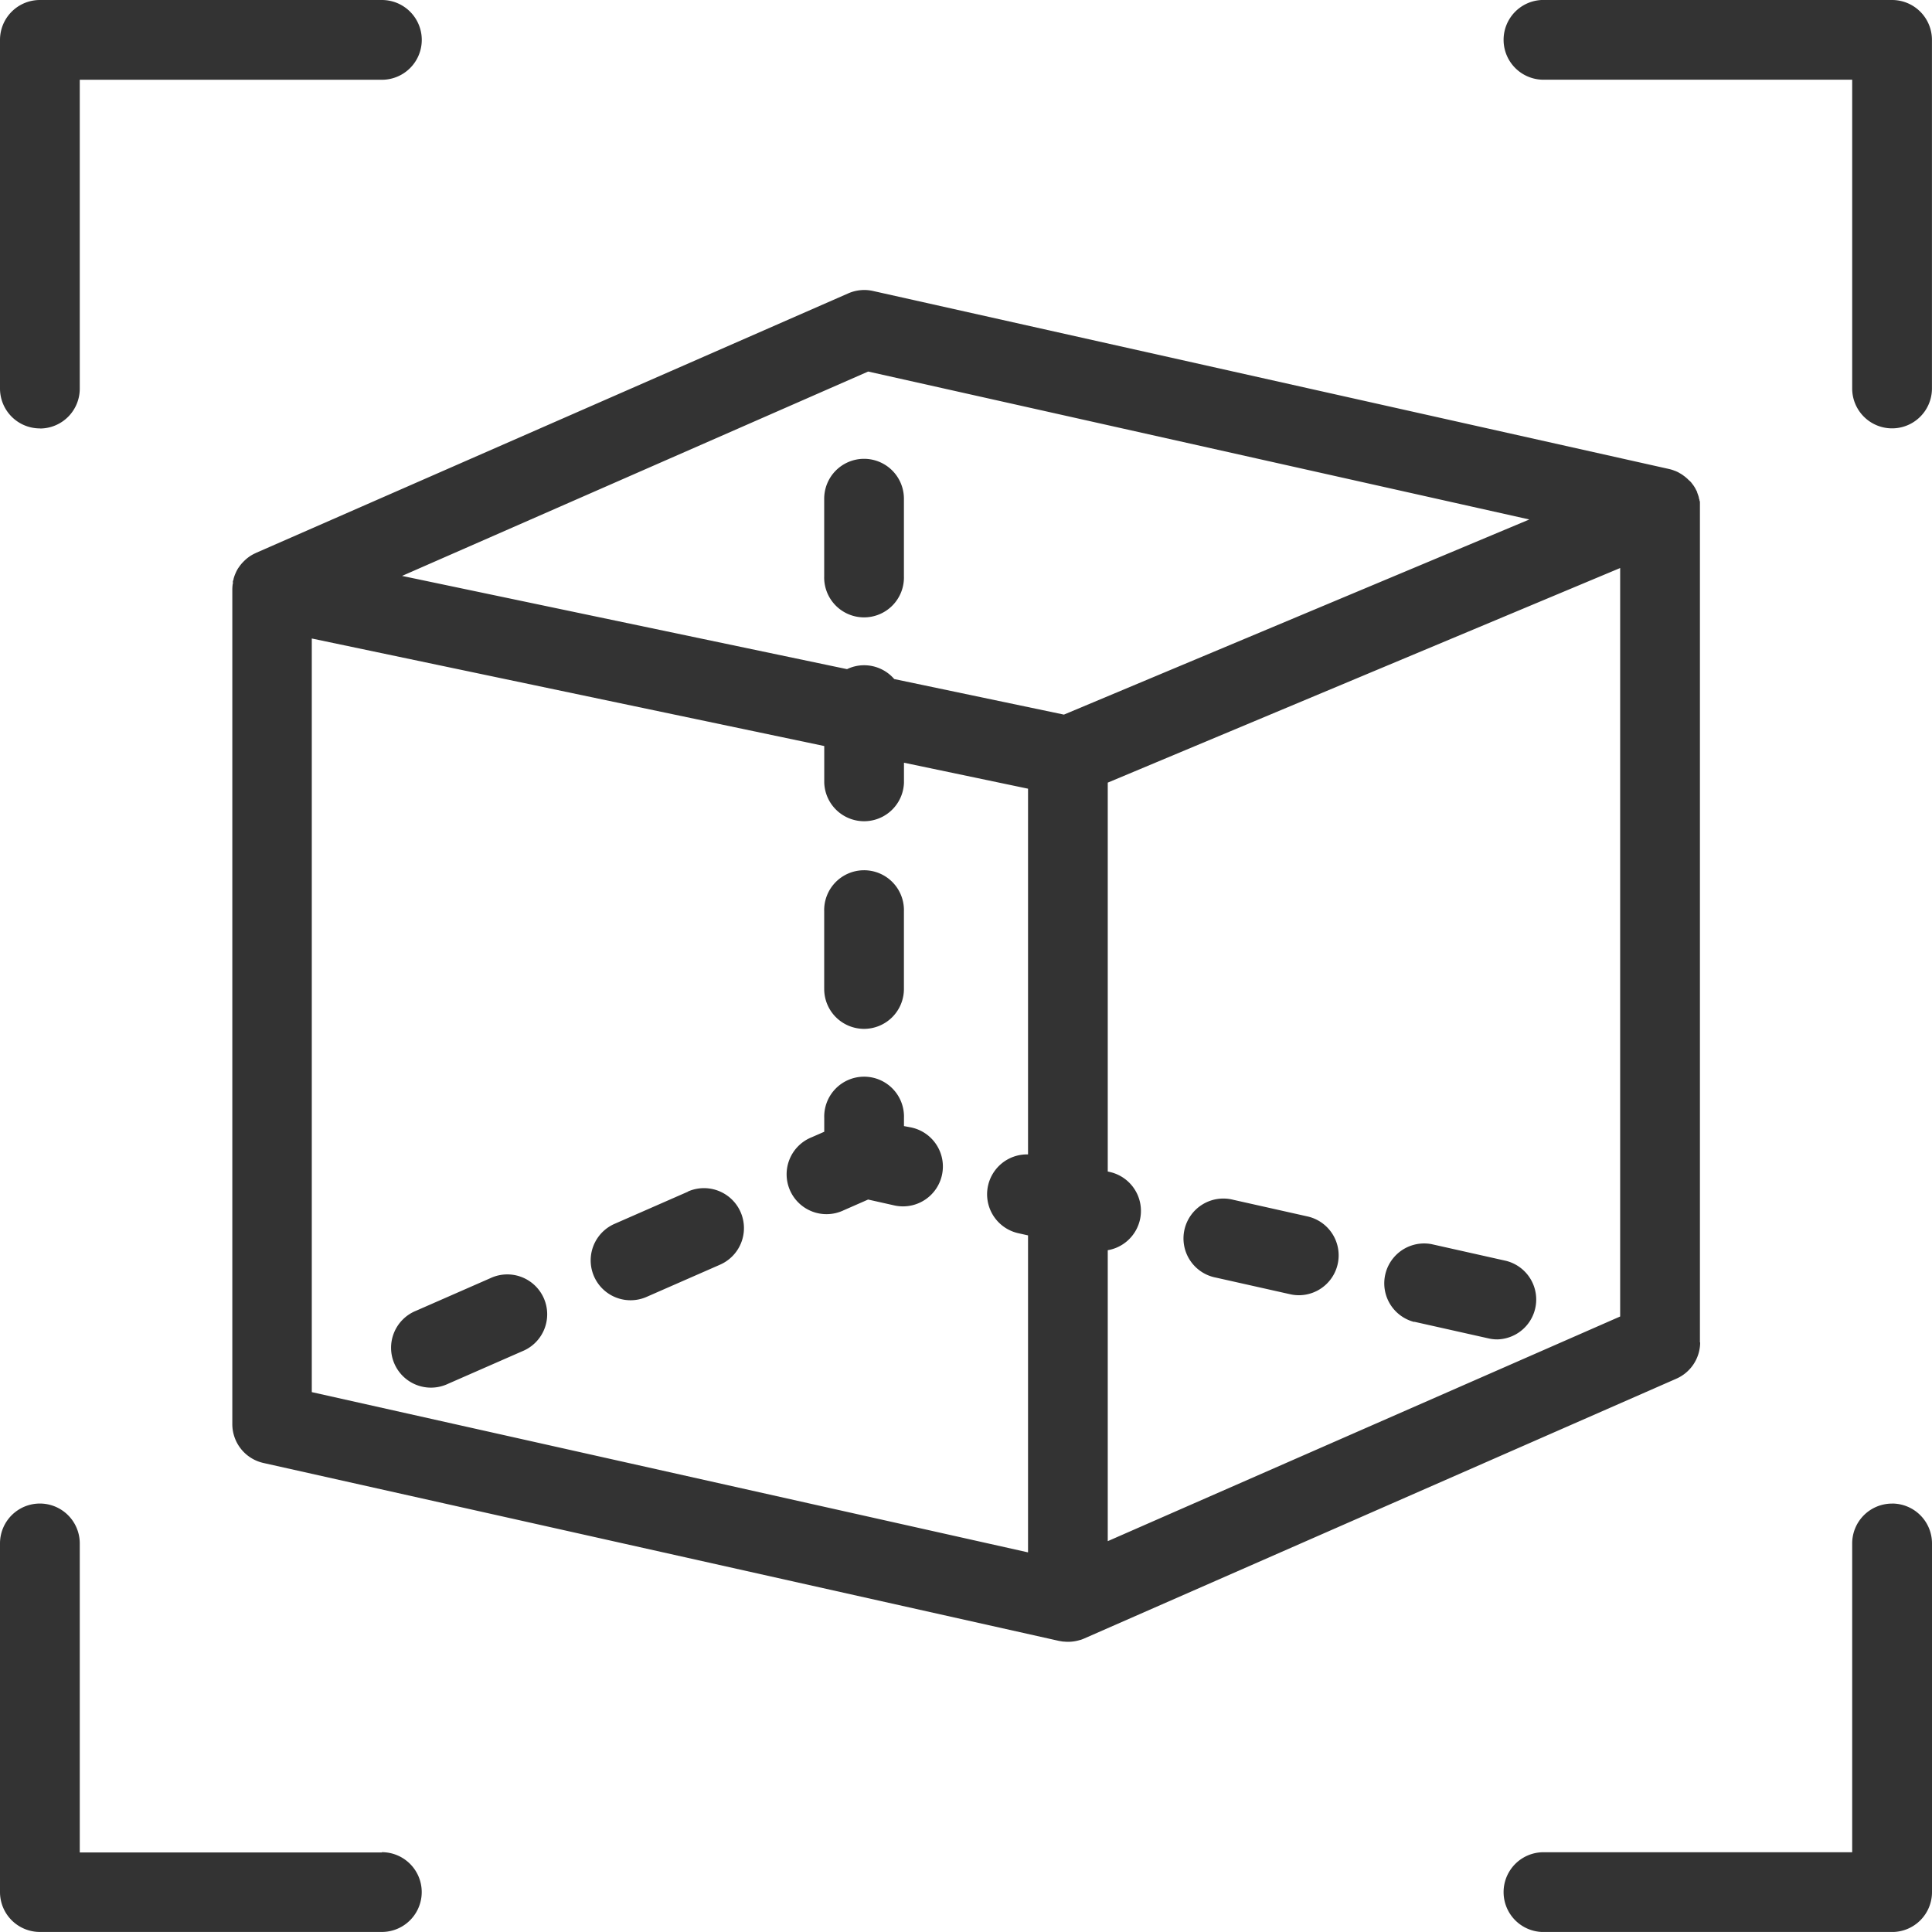 <svg xmlns="http://www.w3.org/2000/svg" width="40.159" height="40.158" viewBox="0 0 40.159 40.158"><path d="M10.19,45.763l-1.542.676a.829.829,0,1,0,.665,1.518l1.542-.676a.829.829,0,1,0-.665-1.518m4.111-1.8-1.542.676a.829.829,0,0,0,.666,1.518l1.542-.676A.829.829,0,0,0,14.3,43.96m15.1,2.708,1.544.346a.8.8,0,0,0,.182.02A.829.829,0,0,0,31.3,45.4l-1.544-.346a.829.829,0,0,0-.362,1.617m-4.118-.921,1.544.346a.84.84,0,0,0,.181.02.829.829,0,0,0,.181-1.637l-1.544-.346a.829.829,0,1,0-.362,1.617M18.79,42.431a.829.829,0,1,0-1.657,0v.287l-.263.115a.829.829,0,1,0,.665,1.518l.51-.224.544.122a.841.841,0,0,0,.182.02.829.829,0,0,0,.18-1.638L18.79,42.6ZM35.335,47.1V29.756c0-.012,0-.022,0-.034s0-.031,0-.045l0-.031c0-.015,0-.031-.007-.046s0-.019-.006-.028-.008-.033-.012-.049l-.008-.026c-.006-.018-.012-.035-.019-.053l-.005-.013,0-.008c-.008-.019-.018-.038-.028-.056s0-.011-.008-.016c-.012-.022-.025-.044-.039-.064l-.017-.023-.028-.037-.024-.027L35.1,29.17l-.026-.026-.031-.027-.026-.021-.037-.027-.023-.016c-.017-.011-.034-.02-.051-.03l-.013-.008c-.022-.012-.045-.022-.069-.032l-.014-.005c-.019-.007-.037-.014-.056-.02l-.031-.009-.033-.008-16.544-3.7a.829.829,0,0,0-.514.05L5.32,30.686l-.011.006a.791.791,0,0,0-.086.045l-.015.009a.911.911,0,0,0-.085.063l-.017.015c-.023.021-.045.043-.067.066l-.011.012a.851.851,0,0,0-.065.085L4.953,31a.785.785,0,0,0-.045.082L4.9,31.1a.772.772,0,0,0-.038.1l-.006.021c0,.017-.01.035-.014.053s0,.021,0,.032,0,.019-.005.029a.9.9,0,0,0-.008.109V48.794a.828.828,0,0,0,.648.809l16.544,3.7h.005c.023.005.046.008.07.012l.017,0a.8.8,0,0,0,.088.005.838.838,0,0,0,.252-.039l.005,0c.025-.008.049-.017.074-.028h0l12.308-5.4a.828.828,0,0,0,.5-.759M21.369,43.189a.829.829,0,0,0-.206,1.637l.206.046v6.589L6.481,48.13V32.465L17.133,34.7v.763a.829.829,0,0,0,1.657,0v-.416l2.579.54Zm.746-9.142-3.527-.739a.827.827,0,0,0-.626-.287.816.816,0,0,0-.355.081l-9.25-1.938,9.689-4.248,13.743,3.075ZM33.677,46.558l-10.651,4.67V45.18a.829.829,0,0,0,.043-1.626l-.043-.01V35.461L33.677,31Zm5.652,3.889a.828.828,0,0,0-.829.829v6.418H32.083a.829.829,0,1,0,0,1.658H39.33a.829.829,0,0,0,.829-.829V51.275a.829.829,0,0,0-.829-.829m0-31.254H32.083a.829.829,0,1,0,0,1.658H38.5v6.418a.829.829,0,0,0,1.658,0V20.022a.829.829,0,0,0-.829-.829M.829,28.1a.828.828,0,0,0,.829-.829V20.851h6.28a.829.829,0,0,0,0-1.658H.829A.829.829,0,0,0,0,20.022v7.247a.829.829,0,0,0,.829.829m7.108,29.6H1.658V51.275a.829.829,0,0,0-1.658,0v7.247a.829.829,0,0,0,.829.829H7.937a.829.829,0,0,0,0-1.658M17.961,28.73a.829.829,0,0,0-.829.829v1.609a.829.829,0,1,0,1.657,0V29.559a.829.829,0,0,0-.829-.829m0,11.849a.829.829,0,0,0,.829-.829V38.14a.829.829,0,1,0-1.657,0v1.61a.829.829,0,0,0,.829.829" transform="translate(0 -19.193)" fill="#333"></path></svg>